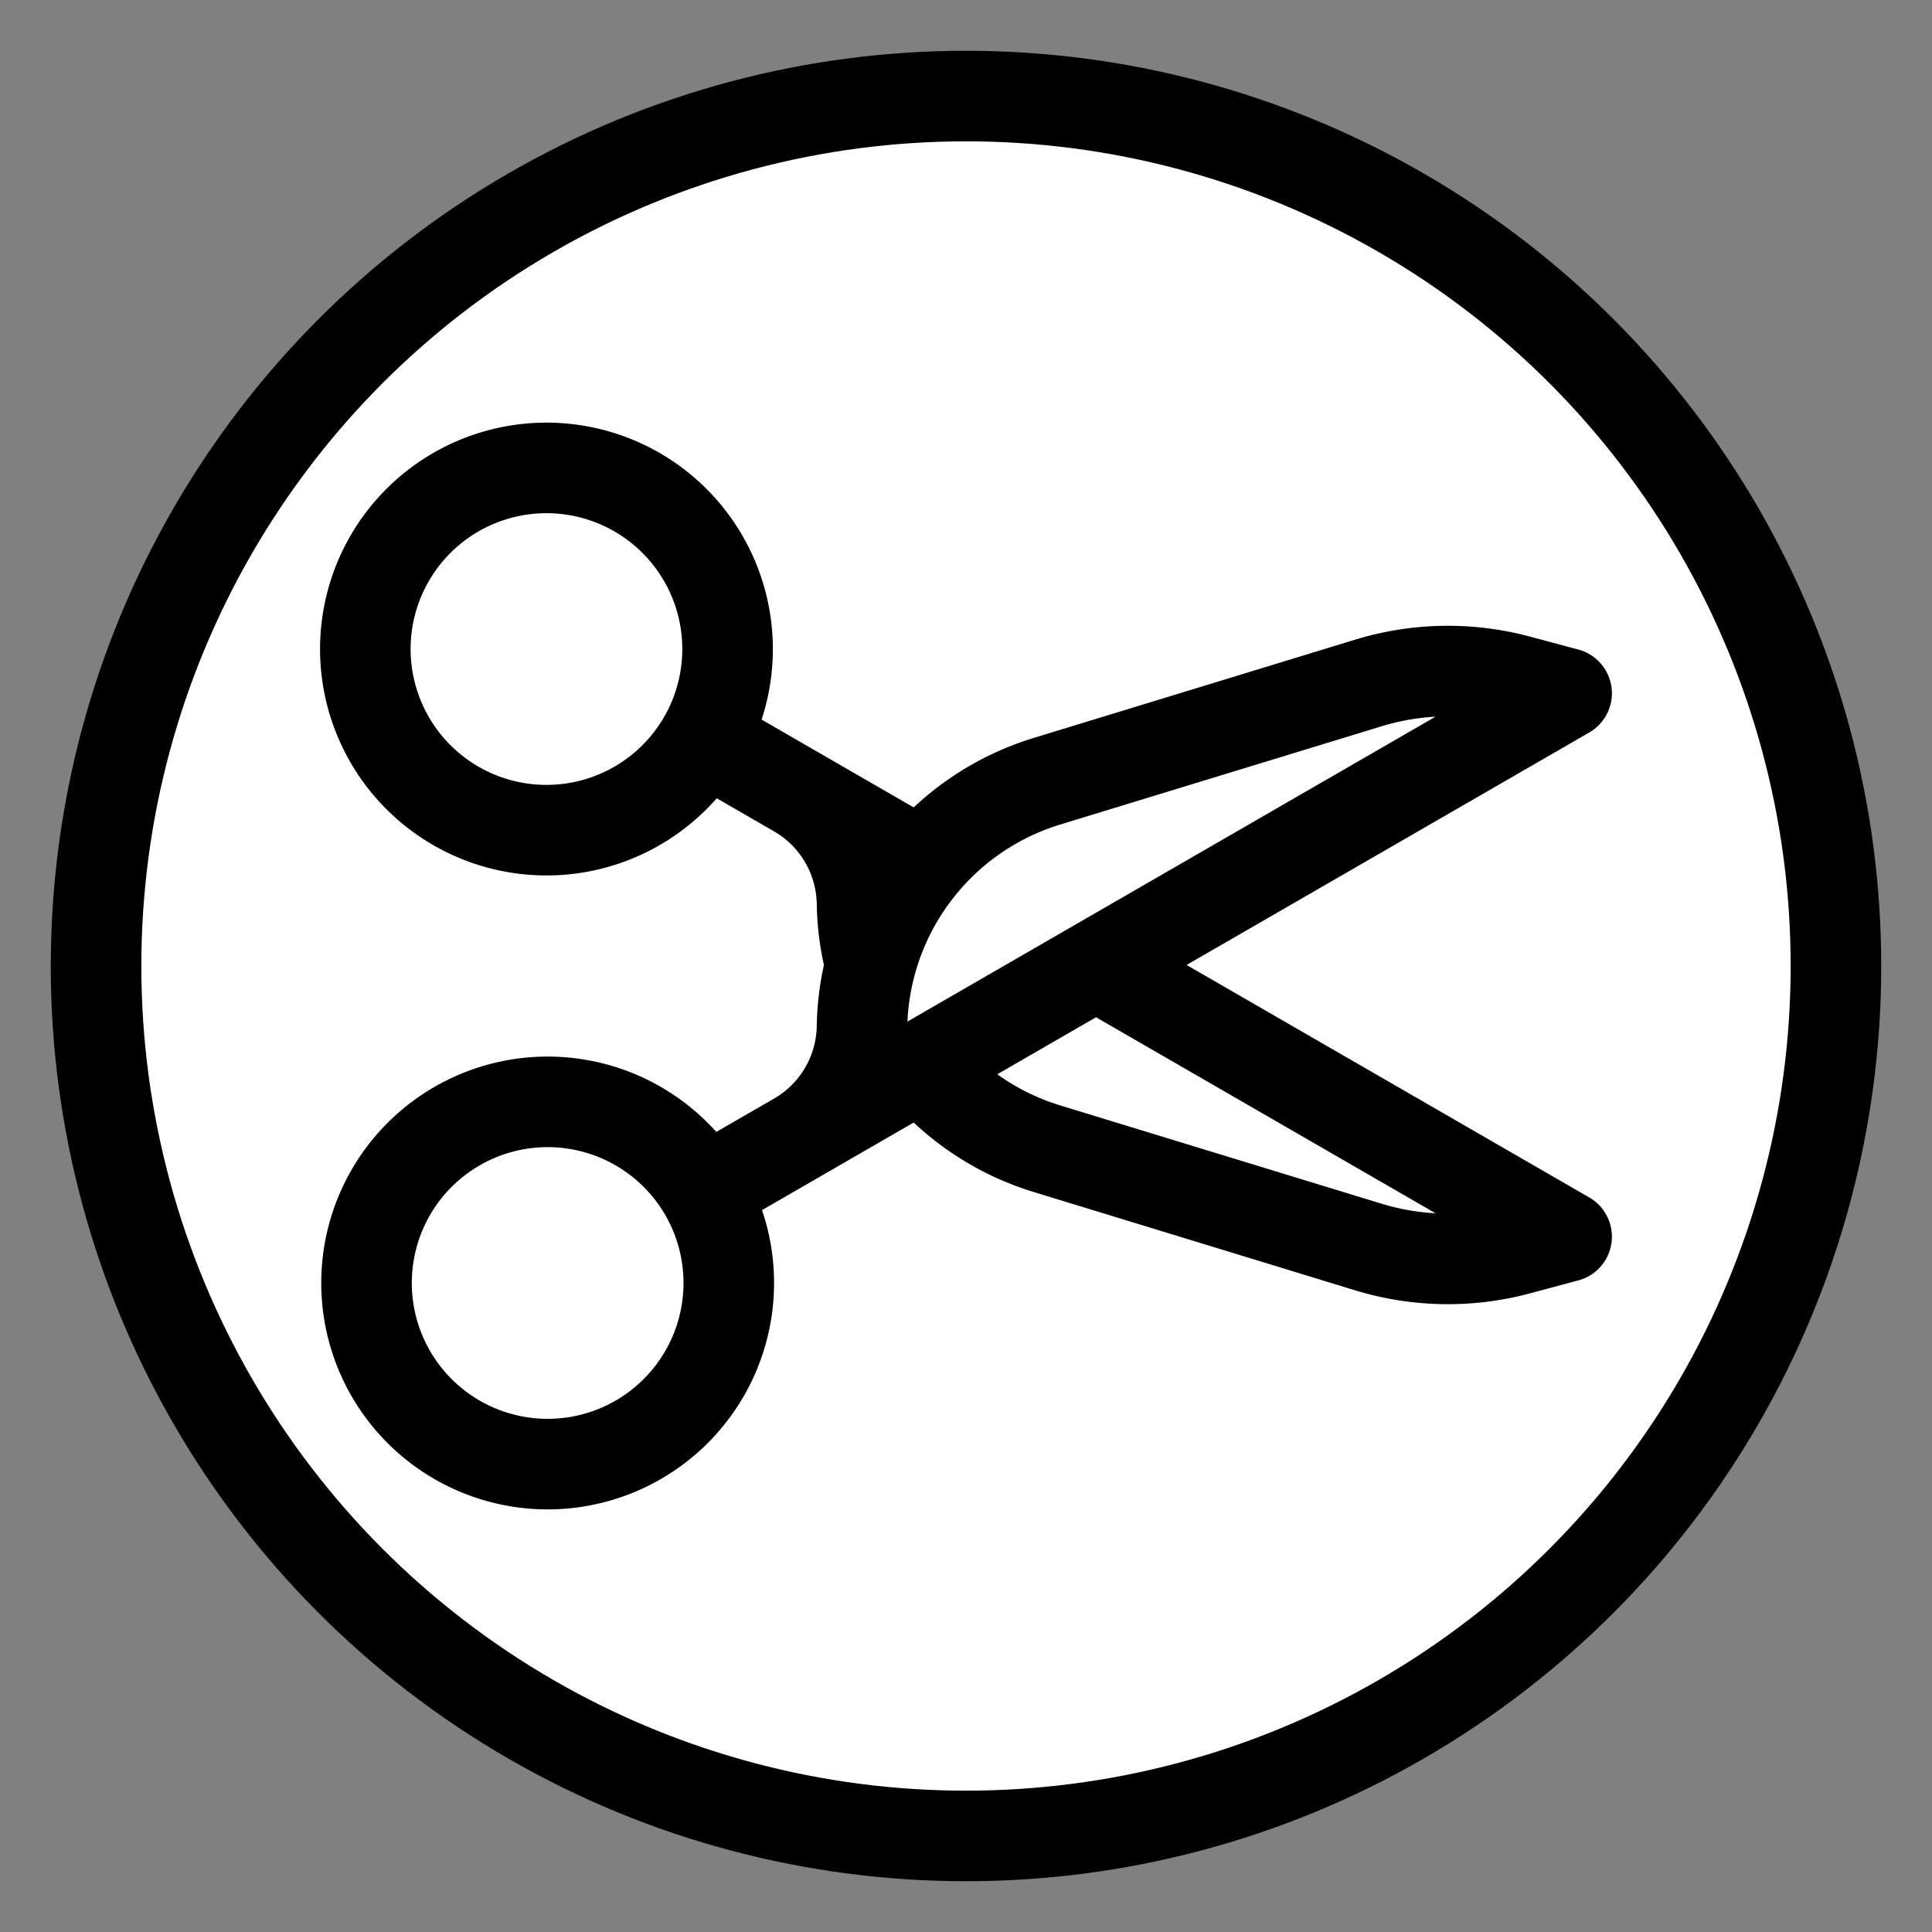 <svg width="32" height="32" xmlns="http://www.w3.org/2000/svg" class="w-6 h-6" data-slot="icon" stroke="currentColor" stroke-width="1.5" fill="none">

 <rect width="100%" height="100%" fill="#808080" stroke="none"/>

 <g>
  <title>Layer 1</title>
  <ellipse stroke="#000" ry="14.409" rx="14.409" id="svg_2" cy="16" cx="16" fill="#fff"/>
  <path id="svg_1" d="m11.659,12.233l1.536,0.887m-1.536,-0.887a3,3 0 1 1 -5.196,-3a3,3 0 0 1 5.196,3zm1.536,0.887a2.165,2.165 0 0 1 1.083,1.839c0.005,0.351 0.054,0.695 0.14,1.024m-1.223,-2.863l2.077,1.199m-3.613,5.414l1.536,-0.887m-1.536,0.887a3,3 0 1 1 -5.196,3a3,3 0 0 1 5.196,-3zm1.536,-0.887a2.165,2.165 0 0 0 1.083,-1.838c0.005,-0.352 0.054,-0.695 0.14,-1.025m-1.223,2.863l2.077,-1.199m0,-3.328a4.323,4.323 0 0 1 2.068,-1.379l5.325,-1.628a4.5,4.5 0 0 1 2.48,-0.044l0.803,0.215l-7.794,4.5m-2.882,-1.664a4.33,4.33 0 0 0 -0.854,1.664m3.736,0l7.794,4.5l-0.802,0.215a4.5,4.5 0 0 1 -2.48,-0.043l-5.326,-1.629a4.324,4.324 0 0 1 -2.068,-1.379m2.882,-1.664l-2.882,1.664" stroke-linejoin="round" stroke-linecap="round"/>
 </g>
</svg>
